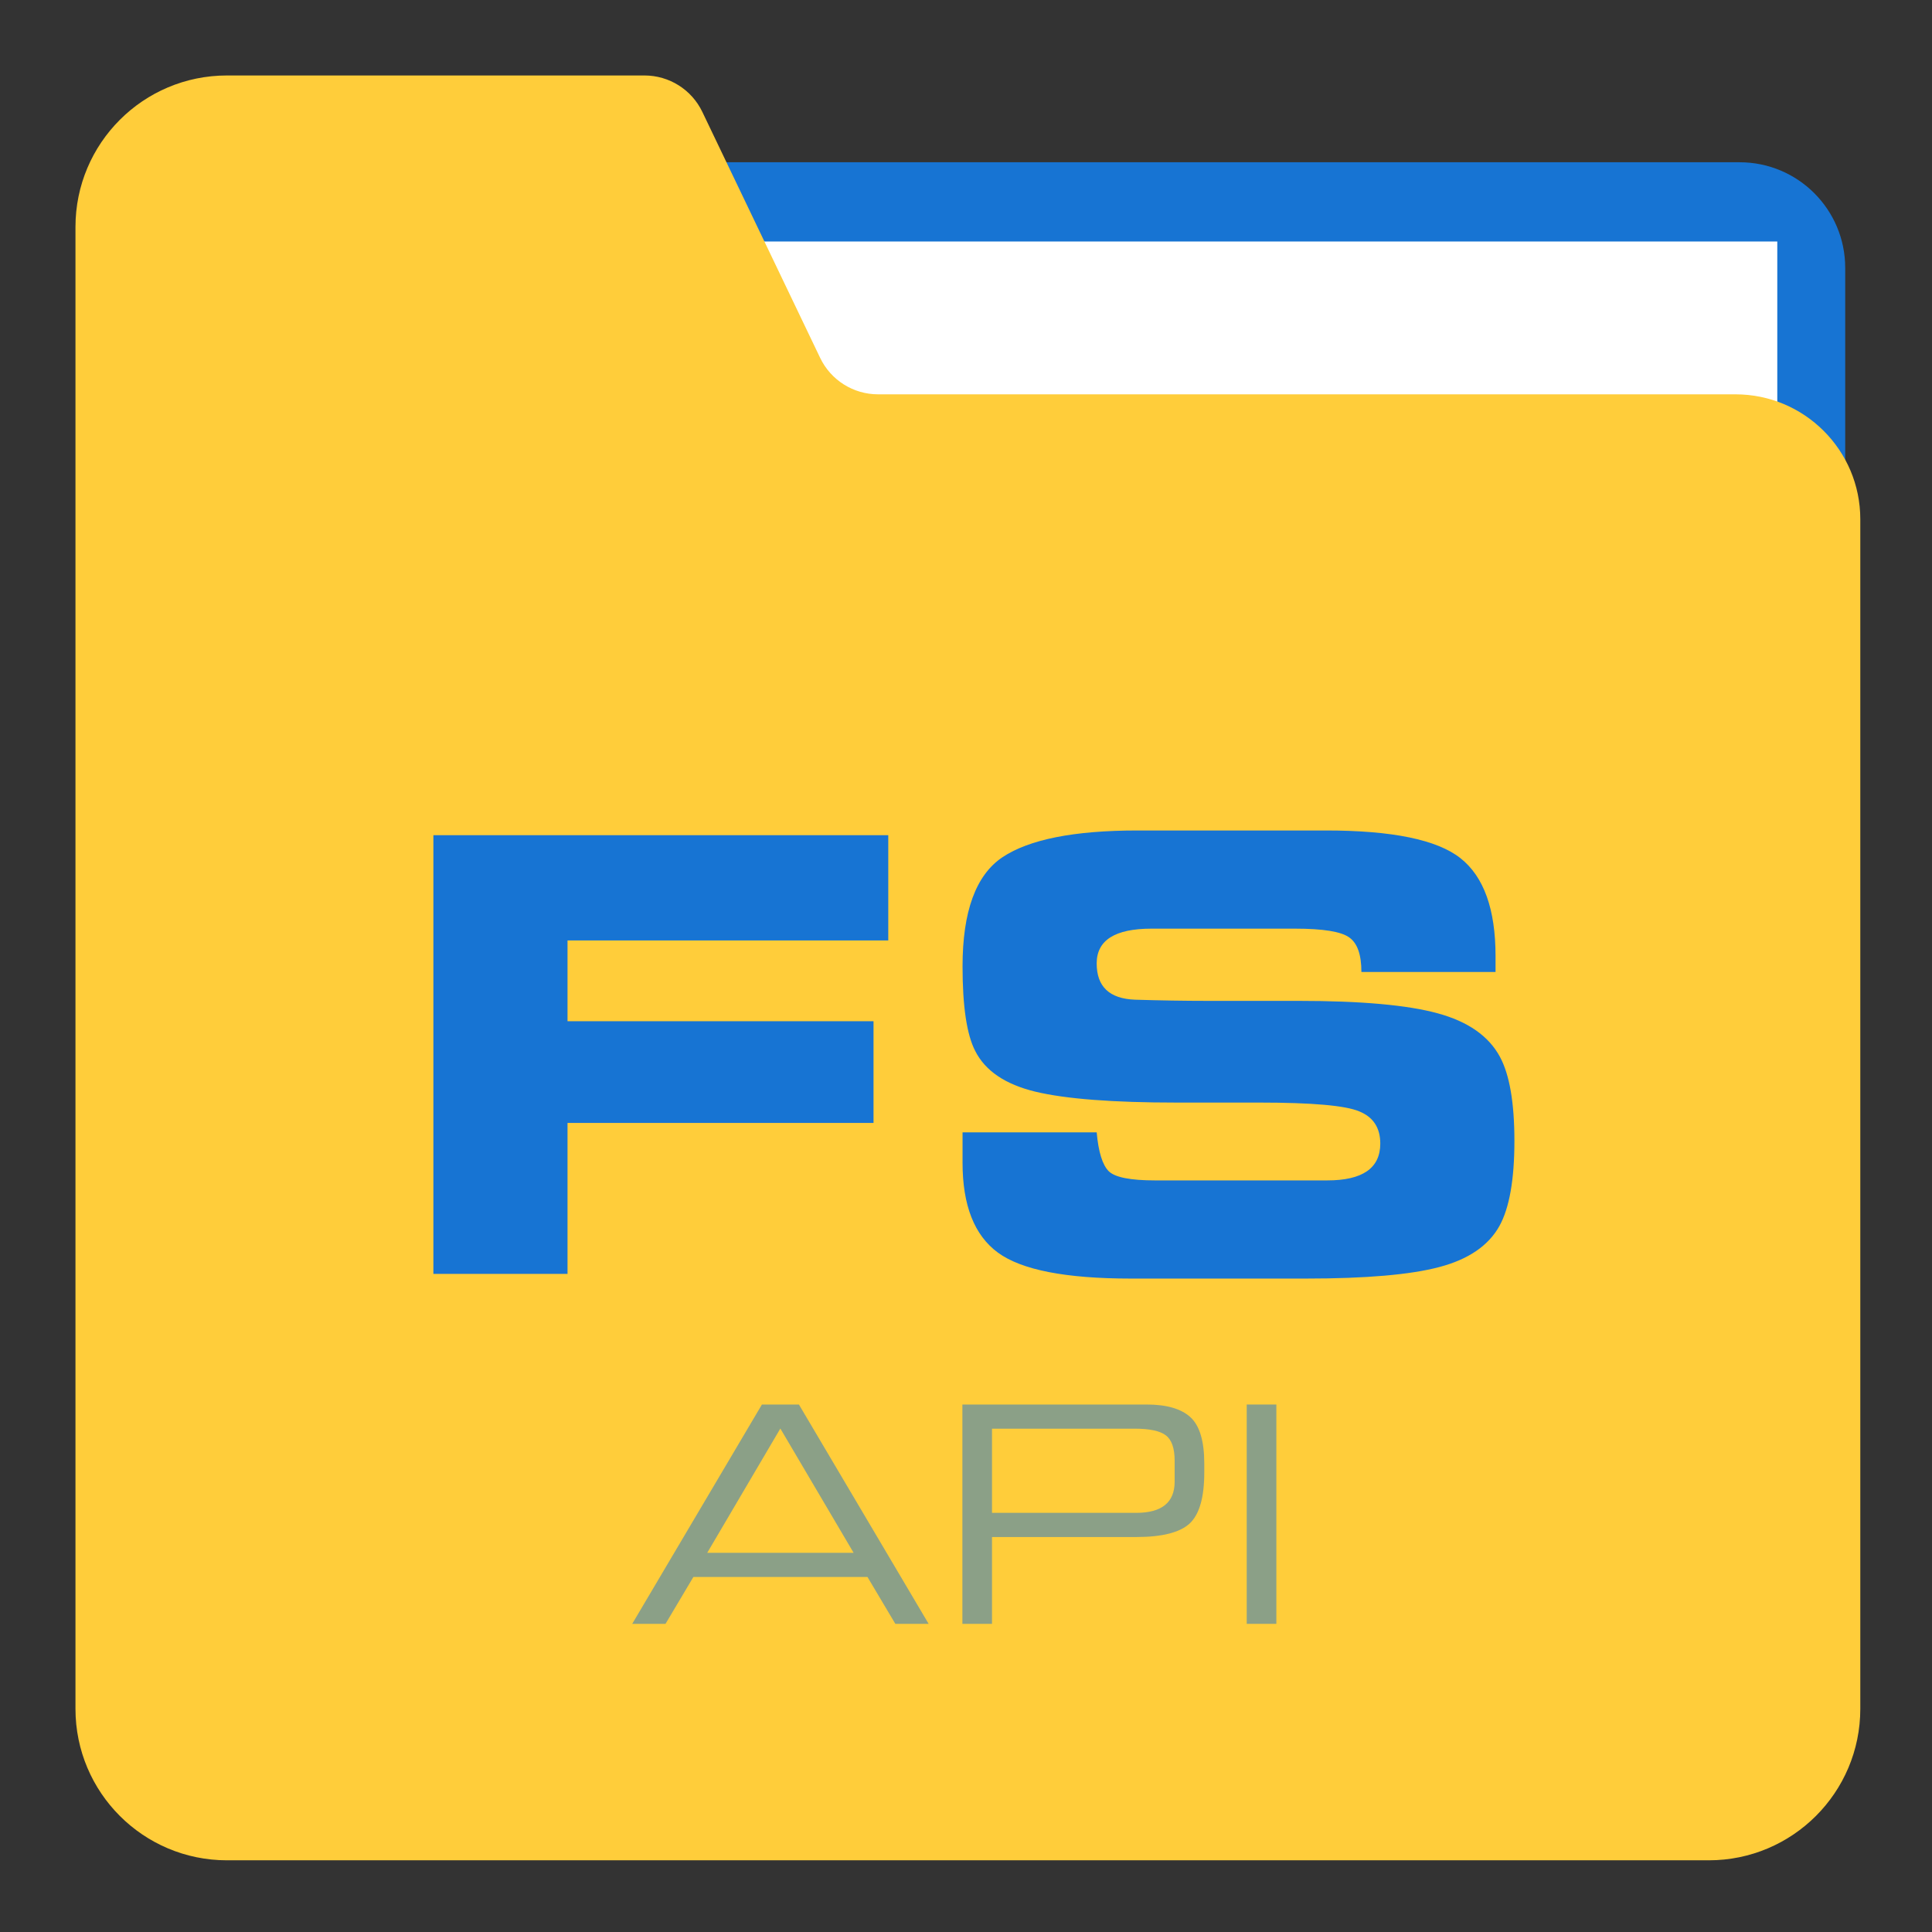 <?xml version="1.0" encoding="utf-8"?>
<!-- Generator: Adobe Illustrator 25.0.1, SVG Export Plug-In . SVG Version: 6.00 Build 0)  -->
<svg version="1.1" id="Слой_2" xmlns="http://www.w3.org/2000/svg" xmlns:xlink="http://www.w3.org/1999/xlink" x="0px" y="0px"
	 viewBox="0 0 512 512" style="enable-background:new 0 0 512 512;" xml:space="preserve">
<rect x="0" y="0" width="512" height="512" fill="#333333" stroke="none"/>
<style type="text/css">
	.st0{fill:#1774D3;}
	.st1{fill:#FFFFFF;}
	.st2{fill:#FFCD3A;}
	.st3{opacity:0.5;}
</style>
<path class="st0" d="M176.984,198h284.031C476.471,198,489,185.471,489,170.016V70.984
	C489,55.529,476.471,43,461.016,43H176.984C161.529,43,149,55.529,149,70.984v99.031
	C149,185.471,161.529,198,176.984,198z"/>
<rect x="170" y="64" class="st1" width="301" height="126"/>
<path class="st2" d="M452.858,493H60.142C37.972,493,20,475.028,20,452.858V60.142C20,37.972,37.972,20,60.142,20
	h110.655c6.541,0,12.502,3.754,15.327,9.653l31.228,65.194c2.826,5.899,8.786,9.653,15.327,9.653
	H459.9C478.18,104.5,493,119.32,493,137.6v315.258C493,475.028,475.028,493,452.858,493z"/>
<g>
	<path class="st0" d="M114.852,337.586v-116.25h120.547v27.891h-85v21.406h81.094v26.953h-81.094v40H114.852z"/>
	<path class="st0" d="M290.633,300.086c0.469,5.209,1.535,8.646,3.203,10.312
		c1.666,1.615,5.754,2.422,12.266,2.422h45.625c9.375,0,14.062-3.254,14.062-9.766
		c0-4.166-1.85-7.004-5.547-8.516c-3.646-1.562-12.475-2.344-26.484-2.344h-21.875
		c-16.98,0-29.48-0.963-37.5-2.891c-7.969-1.926-13.281-5.52-15.938-10.781
		c-2.24-4.322-3.359-11.797-3.359-22.422c0-14.531,3.516-24.166,10.547-28.906
		c7.082-4.739,19.01-7.109,35.781-7.109h50c17.551,0,29.426,2.449,35.625,7.344
		c6.197,4.896,9.297,13.542,9.297,25.938v4.219h-35.547c0-4.583-1.068-7.629-3.203-9.141
		c-2.137-1.562-6.928-2.344-14.375-2.344h-38.047c-9.688,0-14.531,3.074-14.531,9.219
		c0,6.146,3.385,9.35,10.156,9.609c6.822,0.209,13.229,0.312,19.219,0.312h24.141
		c16.51,0,28.775,1.094,36.797,3.281c8.072,2.188,13.594,6.043,16.562,11.562
		c2.551,4.74,3.828,12.162,3.828,22.266c0,10.262-1.328,17.787-3.984,22.578
		c-2.918,5.209-8.23,8.828-15.938,10.859c-7.656,2.031-19.428,3.047-35.312,3.047h-46.484
		c-17.188,0-28.906-2.291-35.156-6.875c-6.25-4.582-9.375-12.525-9.375-23.828v-8.047H290.633z"/>
</g>
<g class="st3">
	<path class="st0" d="M167.543,430.336l34.375-58.125h9.805l34.375,58.125h-8.828l-7.383-12.422h-46.133
		l-7.383,12.422H167.543z M187.426,411.508h38.789l-19.414-32.93L187.426,411.508z"/>
	<path class="st0" d="M255.043,372.211h48.828c5.286,0,9.153,1.12,11.602,3.359
		c2.447,2.24,3.672,6.328,3.672,12.266v2.383c0,6.641-1.303,11.159-3.906,13.555
		c-2.604,2.37-7.305,3.555-14.102,3.555h-38.242v23.008h-7.852V372.211z M262.895,378.617v22.305
		h38.203c6.797,0,10.195-2.76,10.195-8.281v-5.508c0-3.333-0.781-5.586-2.344-6.758
		c-1.537-1.172-4.284-1.758-8.242-1.758H262.895z"/>
	<path class="st0" d="M330.395,372.211h7.852v58.125h-7.852V372.211z"/>
</g>
</svg>
